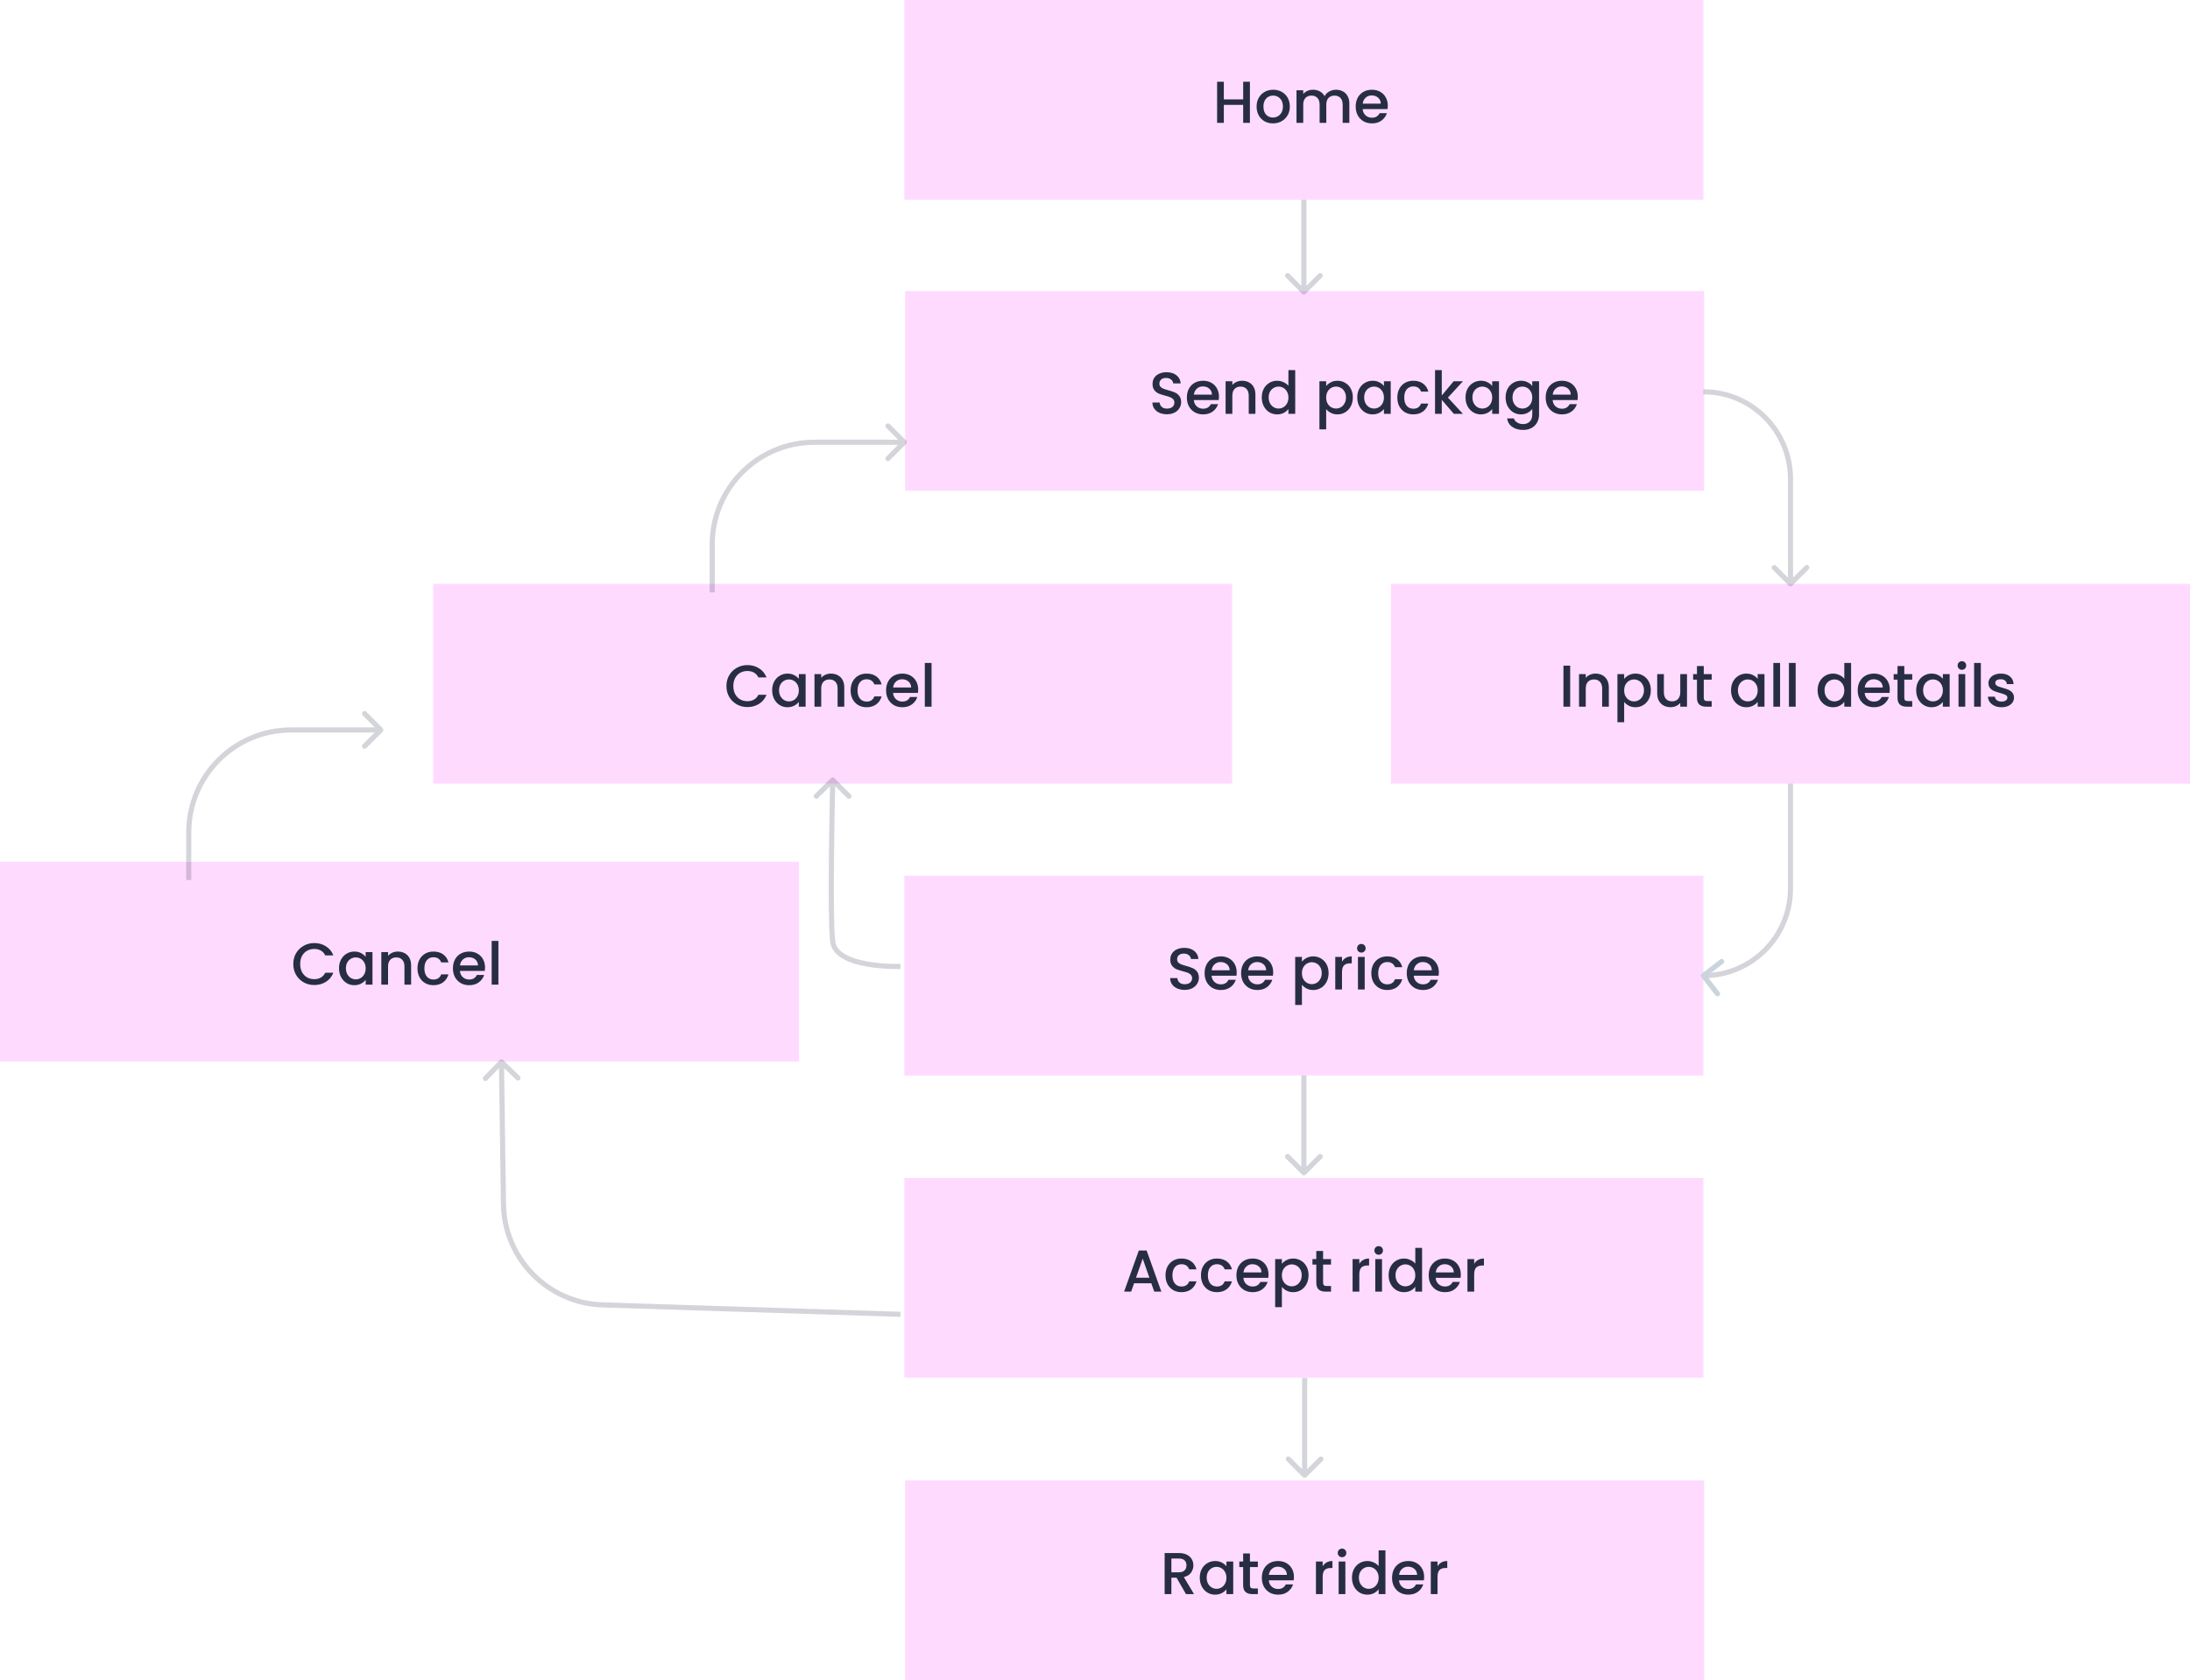 <svg width="963" height="739" viewBox="0 0 963 739" fill="none" xmlns="http://www.w3.org/2000/svg">
<rect x="397.677" width="351.356" height="87.839" fill="#FFDAFF"/>
<path d="M549.622 35.957V54.027H546.658V46.123H538.156V54.027H535.192V35.957H538.156V43.705H546.658V35.957H549.622ZM559.738 54.261C558.386 54.261 557.164 53.958 556.072 53.351C554.98 52.727 554.122 51.861 553.498 50.751C552.874 49.625 552.562 48.325 552.562 46.851C552.562 45.395 552.883 44.104 553.524 42.977C554.165 41.851 555.041 40.984 556.15 40.377C557.259 39.771 558.499 39.467 559.868 39.467C561.237 39.467 562.477 39.771 563.586 40.377C564.695 40.984 565.571 41.851 566.212 42.977C566.853 44.104 567.174 45.395 567.174 46.851C567.174 48.307 566.845 49.599 566.186 50.725C565.527 51.852 564.626 52.727 563.482 53.351C562.355 53.958 561.107 54.261 559.738 54.261ZM559.738 51.687C560.501 51.687 561.211 51.505 561.87 51.141C562.546 50.777 563.092 50.231 563.508 49.503C563.924 48.775 564.132 47.891 564.132 46.851C564.132 45.811 563.933 44.936 563.534 44.225C563.135 43.497 562.607 42.951 561.948 42.587C561.289 42.223 560.579 42.041 559.816 42.041C559.053 42.041 558.343 42.223 557.684 42.587C557.043 42.951 556.531 43.497 556.15 44.225C555.769 44.936 555.578 45.811 555.578 46.851C555.578 48.394 555.968 49.59 556.748 50.439C557.545 51.271 558.542 51.687 559.738 51.687ZM587.446 39.467C588.573 39.467 589.578 39.701 590.462 40.169C591.363 40.637 592.065 41.331 592.568 42.249C593.088 43.168 593.348 44.277 593.348 45.577V54.027H590.41V46.019C590.41 44.737 590.089 43.757 589.448 43.081C588.807 42.388 587.931 42.041 586.822 42.041C585.713 42.041 584.829 42.388 584.17 43.081C583.529 43.757 583.208 44.737 583.208 46.019V54.027H580.27V46.019C580.27 44.737 579.949 43.757 579.308 43.081C578.667 42.388 577.791 42.041 576.682 42.041C575.573 42.041 574.689 42.388 574.03 43.081C573.389 43.757 573.068 44.737 573.068 46.019V54.027H570.104V39.701H573.068V41.339C573.553 40.75 574.169 40.291 574.914 39.961C575.659 39.632 576.457 39.467 577.306 39.467C578.45 39.467 579.473 39.71 580.374 40.195C581.275 40.681 581.969 41.383 582.454 42.301C582.887 41.435 583.563 40.75 584.482 40.247C585.401 39.727 586.389 39.467 587.446 39.467ZM610.25 46.513C610.25 47.051 610.215 47.536 610.146 47.969H599.2C599.286 49.113 599.711 50.032 600.474 50.725C601.236 51.419 602.172 51.765 603.282 51.765C604.876 51.765 606.003 51.098 606.662 49.763H609.86C609.426 51.081 608.638 52.164 607.494 53.013C606.367 53.845 604.963 54.261 603.282 54.261C601.912 54.261 600.682 53.958 599.59 53.351C598.515 52.727 597.666 51.861 597.042 50.751C596.435 49.625 596.132 48.325 596.132 46.851C596.132 45.378 596.426 44.087 597.016 42.977C597.622 41.851 598.463 40.984 599.538 40.377C600.63 39.771 601.878 39.467 603.282 39.467C604.634 39.467 605.838 39.762 606.896 40.351C607.953 40.941 608.776 41.773 609.366 42.847C609.955 43.905 610.25 45.127 610.25 46.513ZM607.156 45.577C607.138 44.485 606.748 43.61 605.986 42.951C605.223 42.293 604.278 41.963 603.152 41.963C602.129 41.963 601.254 42.293 600.526 42.951C599.798 43.593 599.364 44.468 599.226 45.577H607.156Z" fill="#282D46"/>
<rect x="397.999" y="128" width="351.356" height="87.839" fill="#FFDAFF"/>
<path d="M513.146 182.182C511.933 182.182 510.841 181.974 509.87 181.558C508.9 181.125 508.137 180.518 507.582 179.738C507.028 178.958 506.75 178.048 506.75 177.008H509.922C509.992 177.788 510.295 178.429 510.832 178.932C511.387 179.435 512.158 179.686 513.146 179.686C514.169 179.686 514.966 179.443 515.538 178.958C516.11 178.455 516.396 177.814 516.396 177.034C516.396 176.427 516.214 175.933 515.85 175.552C515.504 175.171 515.062 174.876 514.524 174.668C514.004 174.46 513.276 174.235 512.34 173.992C511.162 173.68 510.2 173.368 509.454 173.056C508.726 172.727 508.102 172.224 507.582 171.548C507.062 170.872 506.802 169.971 506.802 168.844C506.802 167.804 507.062 166.894 507.582 166.114C508.102 165.334 508.83 164.736 509.766 164.32C510.702 163.904 511.786 163.696 513.016 163.696C514.767 163.696 516.197 164.138 517.306 165.022C518.433 165.889 519.057 167.085 519.178 168.61H515.902C515.85 167.951 515.538 167.388 514.966 166.92C514.394 166.452 513.64 166.218 512.704 166.218C511.855 166.218 511.162 166.435 510.624 166.868C510.087 167.301 509.818 167.925 509.818 168.74C509.818 169.295 509.983 169.754 510.312 170.118C510.659 170.465 511.092 170.742 511.612 170.95C512.132 171.158 512.843 171.383 513.744 171.626C514.94 171.955 515.911 172.285 516.656 172.614C517.419 172.943 518.06 173.455 518.58 174.148C519.118 174.824 519.386 175.734 519.386 176.878C519.386 177.797 519.135 178.663 518.632 179.478C518.147 180.293 517.428 180.951 516.474 181.454C515.538 181.939 514.429 182.182 513.146 182.182ZM536.014 174.486C536.014 175.023 535.979 175.509 535.91 175.942H524.964C525.05 177.086 525.475 178.005 526.238 178.698C527 179.391 527.936 179.738 529.046 179.738C530.64 179.738 531.767 179.071 532.426 177.736H535.624C535.19 179.053 534.402 180.137 533.258 180.986C532.131 181.818 530.727 182.234 529.046 182.234C527.676 182.234 526.446 181.931 525.354 181.324C524.279 180.7 523.43 179.833 522.806 178.724C522.199 177.597 521.896 176.297 521.896 174.824C521.896 173.351 522.19 172.059 522.78 170.95C523.386 169.823 524.227 168.957 525.302 168.35C526.394 167.743 527.642 167.44 529.046 167.44C530.398 167.44 531.602 167.735 532.66 168.324C533.717 168.913 534.54 169.745 535.13 170.82C535.719 171.877 536.014 173.099 536.014 174.486ZM532.92 173.55C532.902 172.458 532.512 171.583 531.75 170.924C530.987 170.265 530.042 169.936 528.916 169.936C527.893 169.936 527.018 170.265 526.29 170.924C525.562 171.565 525.128 172.441 524.99 173.55H532.92ZM546.158 167.44C547.285 167.44 548.29 167.674 549.174 168.142C550.076 168.61 550.778 169.303 551.28 170.222C551.783 171.141 552.034 172.25 552.034 173.55V182H549.096V173.992C549.096 172.709 548.776 171.73 548.134 171.054C547.493 170.361 546.618 170.014 545.508 170.014C544.399 170.014 543.515 170.361 542.856 171.054C542.215 171.73 541.894 172.709 541.894 173.992V182H538.93V167.674H541.894V169.312C542.38 168.723 542.995 168.263 543.74 167.934C544.503 167.605 545.309 167.44 546.158 167.44ZM554.827 174.772C554.827 173.333 555.122 172.059 555.711 170.95C556.318 169.841 557.133 168.983 558.155 168.376C559.195 167.752 560.348 167.44 561.613 167.44C562.549 167.44 563.468 167.648 564.369 168.064C565.288 168.463 566.016 169 566.553 169.676V162.76H569.543V182H566.553V179.842C566.068 180.535 565.392 181.107 564.525 181.558C563.676 182.009 562.697 182.234 561.587 182.234C560.339 182.234 559.195 181.922 558.155 181.298C557.133 180.657 556.318 179.773 555.711 178.646C555.122 177.502 554.827 176.211 554.827 174.772ZM566.553 174.824C566.553 173.836 566.345 172.978 565.929 172.25C565.531 171.522 565.002 170.967 564.343 170.586C563.685 170.205 562.974 170.014 562.211 170.014C561.449 170.014 560.738 170.205 560.079 170.586C559.421 170.95 558.883 171.496 558.467 172.224C558.069 172.935 557.869 173.784 557.869 174.772C557.869 175.76 558.069 176.627 558.467 177.372C558.883 178.117 559.421 178.689 560.079 179.088C560.755 179.469 561.466 179.66 562.211 179.66C562.974 179.66 563.685 179.469 564.343 179.088C565.002 178.707 565.531 178.152 565.929 177.424C566.345 176.679 566.553 175.812 566.553 174.824ZM583.154 169.78C583.657 169.121 584.342 168.567 585.208 168.116C586.075 167.665 587.054 167.44 588.146 167.44C589.394 167.44 590.53 167.752 591.552 168.376C592.592 168.983 593.407 169.841 593.996 170.95C594.586 172.059 594.88 173.333 594.88 174.772C594.88 176.211 594.586 177.502 593.996 178.646C593.407 179.773 592.592 180.657 591.552 181.298C590.53 181.922 589.394 182.234 588.146 182.234C587.054 182.234 586.084 182.017 585.234 181.584C584.385 181.133 583.692 180.579 583.154 179.92V188.812H580.19V167.674H583.154V169.78ZM591.864 174.772C591.864 173.784 591.656 172.935 591.24 172.224C590.842 171.496 590.304 170.95 589.628 170.586C588.97 170.205 588.259 170.014 587.496 170.014C586.751 170.014 586.04 170.205 585.364 170.586C584.706 170.967 584.168 171.522 583.752 172.25C583.354 172.978 583.154 173.836 583.154 174.824C583.154 175.812 583.354 176.679 583.752 177.424C584.168 178.152 584.706 178.707 585.364 179.088C586.04 179.469 586.751 179.66 587.496 179.66C588.259 179.66 588.97 179.469 589.628 179.088C590.304 178.689 590.842 178.117 591.24 177.372C591.656 176.627 591.864 175.76 591.864 174.772ZM596.823 174.772C596.823 173.333 597.118 172.059 597.707 170.95C598.314 169.841 599.129 168.983 600.151 168.376C601.191 167.752 602.335 167.44 603.583 167.44C604.71 167.44 605.689 167.665 606.521 168.116C607.371 168.549 608.047 169.095 608.549 169.754V167.674H611.539V182H608.549V179.868C608.047 180.544 607.362 181.107 606.495 181.558C605.629 182.009 604.641 182.234 603.531 182.234C602.301 182.234 601.174 181.922 600.151 181.298C599.129 180.657 598.314 179.773 597.707 178.646C597.118 177.502 596.823 176.211 596.823 174.772ZM608.549 174.824C608.549 173.836 608.341 172.978 607.925 172.25C607.527 171.522 606.998 170.967 606.339 170.586C605.681 170.205 604.97 170.014 604.207 170.014C603.445 170.014 602.734 170.205 602.075 170.586C601.417 170.95 600.879 171.496 600.463 172.224C600.065 172.935 599.865 173.784 599.865 174.772C599.865 175.76 600.065 176.627 600.463 177.372C600.879 178.117 601.417 178.689 602.075 179.088C602.751 179.469 603.462 179.66 604.207 179.66C604.97 179.66 605.681 179.469 606.339 179.088C606.998 178.707 607.527 178.152 607.925 177.424C608.341 176.679 608.549 175.812 608.549 174.824ZM614.444 174.824C614.444 173.351 614.739 172.059 615.328 170.95C615.935 169.823 616.767 168.957 617.824 168.35C618.882 167.743 620.095 167.44 621.464 167.44C623.198 167.44 624.628 167.856 625.754 168.688C626.898 169.503 627.67 170.673 628.068 172.198H624.87C624.61 171.487 624.194 170.933 623.622 170.534C623.05 170.135 622.331 169.936 621.464 169.936C620.251 169.936 619.28 170.369 618.552 171.236C617.842 172.085 617.486 173.281 617.486 174.824C617.486 176.367 617.842 177.571 618.552 178.438C619.28 179.305 620.251 179.738 621.464 179.738C623.18 179.738 624.316 178.984 624.87 177.476H628.068C627.652 178.932 626.872 180.093 625.728 180.96C624.584 181.809 623.163 182.234 621.464 182.234C620.095 182.234 618.882 181.931 617.824 181.324C616.767 180.7 615.935 179.833 615.328 178.724C614.739 177.597 614.444 176.297 614.444 174.824ZM636.69 174.85L643.294 182H639.29L633.986 175.838V182H631.022V162.76H633.986V173.94L639.186 167.674H643.294L636.69 174.85ZM644.431 174.772C644.431 173.333 644.725 172.059 645.315 170.95C645.921 169.841 646.736 168.983 647.759 168.376C648.799 167.752 649.943 167.44 651.191 167.44C652.317 167.44 653.297 167.665 654.129 168.116C654.978 168.549 655.654 169.095 656.157 169.754V167.674H659.147V182H656.157V179.868C655.654 180.544 654.969 181.107 654.103 181.558C653.236 182.009 652.248 182.234 651.139 182.234C649.908 182.234 648.781 181.922 647.759 181.298C646.736 180.657 645.921 179.773 645.315 178.646C644.725 177.502 644.431 176.211 644.431 174.772ZM656.157 174.824C656.157 173.836 655.949 172.978 655.533 172.25C655.134 171.522 654.605 170.967 653.947 170.586C653.288 170.205 652.577 170.014 651.815 170.014C651.052 170.014 650.341 170.205 649.683 170.586C649.024 170.95 648.487 171.496 648.071 172.224C647.672 172.935 647.473 173.784 647.473 174.772C647.473 175.76 647.672 176.627 648.071 177.372C648.487 178.117 649.024 178.689 649.683 179.088C650.359 179.469 651.069 179.66 651.815 179.66C652.577 179.66 653.288 179.469 653.947 179.088C654.605 178.707 655.134 178.152 655.533 177.424C655.949 176.679 656.157 175.812 656.157 174.824ZM668.812 167.44C669.921 167.44 670.901 167.665 671.75 168.116C672.617 168.549 673.293 169.095 673.778 169.754V167.674H676.768V182.234C676.768 183.551 676.491 184.721 675.936 185.744C675.381 186.784 674.575 187.599 673.518 188.188C672.478 188.777 671.23 189.072 669.774 189.072C667.833 189.072 666.221 188.613 664.938 187.694C663.655 186.793 662.927 185.562 662.754 184.002H665.692C665.917 184.747 666.394 185.345 667.122 185.796C667.867 186.264 668.751 186.498 669.774 186.498C670.97 186.498 671.932 186.134 672.66 185.406C673.405 184.678 673.778 183.621 673.778 182.234V179.842C673.275 180.518 672.591 181.09 671.724 181.558C670.875 182.009 669.904 182.234 668.812 182.234C667.564 182.234 666.42 181.922 665.38 181.298C664.357 180.657 663.543 179.773 662.936 178.646C662.347 177.502 662.052 176.211 662.052 174.772C662.052 173.333 662.347 172.059 662.936 170.95C663.543 169.841 664.357 168.983 665.38 168.376C666.42 167.752 667.564 167.44 668.812 167.44ZM673.778 174.824C673.778 173.836 673.57 172.978 673.154 172.25C672.755 171.522 672.227 170.967 671.568 170.586C670.909 170.205 670.199 170.014 669.436 170.014C668.673 170.014 667.963 170.205 667.304 170.586C666.645 170.95 666.108 171.496 665.692 172.224C665.293 172.935 665.094 173.784 665.094 174.772C665.094 175.76 665.293 176.627 665.692 177.372C666.108 178.117 666.645 178.689 667.304 179.088C667.98 179.469 668.691 179.66 669.436 179.66C670.199 179.66 670.909 179.469 671.568 179.088C672.227 178.707 672.755 178.152 673.154 177.424C673.57 176.679 673.778 175.812 673.778 174.824ZM693.791 174.486C693.791 175.023 693.756 175.509 693.687 175.942H682.741C682.828 177.086 683.252 178.005 684.015 178.698C684.778 179.391 685.714 179.738 686.823 179.738C688.418 179.738 689.544 179.071 690.203 177.736H693.401C692.968 179.053 692.179 180.137 691.035 180.986C689.908 181.818 688.504 182.234 686.823 182.234C685.454 182.234 684.223 181.931 683.131 181.324C682.056 180.7 681.207 179.833 680.583 178.724C679.976 177.597 679.673 176.297 679.673 174.824C679.673 173.351 679.968 172.059 680.557 170.95C681.164 169.823 682.004 168.957 683.079 168.35C684.171 167.743 685.419 167.44 686.823 167.44C688.175 167.44 689.38 167.735 690.437 168.324C691.494 168.913 692.318 169.745 692.907 170.82C693.496 171.877 693.791 173.099 693.791 174.486ZM690.697 173.55C690.68 172.458 690.29 171.583 689.527 170.924C688.764 170.265 687.82 169.936 686.693 169.936C685.67 169.936 684.795 170.265 684.067 170.924C683.339 171.565 682.906 172.441 682.767 173.55H690.697Z" fill="#282D46"/>
<rect x="190.468" y="256.76" width="351.356" height="87.839" fill="#FFDAFF"/>
<path d="M319.428 301.713C319.428 299.945 319.836 298.359 320.65 296.955C321.482 295.551 322.6 294.459 324.004 293.679C325.426 292.882 326.977 292.483 328.658 292.483C330.582 292.483 332.29 292.96 333.78 293.913C335.288 294.849 336.38 296.184 337.056 297.917H333.494C333.026 296.964 332.376 296.253 331.544 295.785C330.712 295.317 329.75 295.083 328.658 295.083C327.462 295.083 326.396 295.352 325.46 295.889C324.524 296.426 323.788 297.198 323.25 298.203C322.73 299.208 322.47 300.378 322.47 301.713C322.47 303.048 322.73 304.218 323.25 305.223C323.788 306.228 324.524 307.008 325.46 307.563C326.396 308.1 327.462 308.369 328.658 308.369C329.75 308.369 330.712 308.135 331.544 307.667C332.376 307.199 333.026 306.488 333.494 305.535H337.056C336.38 307.268 335.288 308.603 333.78 309.539C332.29 310.475 330.582 310.943 328.658 310.943C326.96 310.943 325.408 310.553 324.004 309.773C322.6 308.976 321.482 307.875 320.65 306.471C319.836 305.067 319.428 303.481 319.428 301.713ZM339.538 303.559C339.538 302.12 339.832 300.846 340.422 299.737C341.028 298.628 341.843 297.77 342.866 297.163C343.906 296.539 345.05 296.227 346.298 296.227C347.424 296.227 348.404 296.452 349.236 296.903C350.085 297.336 350.761 297.882 351.264 298.541V296.461H354.254V310.787H351.264V308.655C350.761 309.331 350.076 309.894 349.21 310.345C348.343 310.796 347.355 311.021 346.246 311.021C345.015 311.021 343.888 310.709 342.866 310.085C341.843 309.444 341.028 308.56 340.422 307.433C339.832 306.289 339.538 304.998 339.538 303.559ZM351.264 303.611C351.264 302.623 351.056 301.765 350.64 301.037C350.241 300.309 349.712 299.754 349.054 299.373C348.395 298.992 347.684 298.801 346.922 298.801C346.159 298.801 345.448 298.992 344.79 299.373C344.131 299.737 343.594 300.283 343.178 301.011C342.779 301.722 342.58 302.571 342.58 303.559C342.58 304.547 342.779 305.414 343.178 306.159C343.594 306.904 344.131 307.476 344.79 307.875C345.466 308.256 346.176 308.447 346.922 308.447C347.684 308.447 348.395 308.256 349.054 307.875C349.712 307.494 350.241 306.939 350.64 306.211C351.056 305.466 351.264 304.599 351.264 303.611ZM365.375 296.227C366.502 296.227 367.507 296.461 368.391 296.929C369.292 297.397 369.994 298.09 370.497 299.009C371 299.928 371.251 301.037 371.251 302.337V310.787H368.313V302.779C368.313 301.496 367.992 300.517 367.351 299.841C366.71 299.148 365.834 298.801 364.725 298.801C363.616 298.801 362.732 299.148 362.073 299.841C361.432 300.517 361.111 301.496 361.111 302.779V310.787H358.147V296.461H361.111V298.099C361.596 297.51 362.212 297.05 362.957 296.721C363.72 296.392 364.526 296.227 365.375 296.227ZM374.044 303.611C374.044 302.138 374.338 300.846 374.928 299.737C375.534 298.61 376.366 297.744 377.424 297.137C378.481 296.53 379.694 296.227 381.064 296.227C382.797 296.227 384.227 296.643 385.354 297.475C386.498 298.29 387.269 299.46 387.668 300.985H384.47C384.21 300.274 383.794 299.72 383.222 299.321C382.65 298.922 381.93 298.723 381.064 298.723C379.85 298.723 378.88 299.156 378.152 300.023C377.441 300.872 377.086 302.068 377.086 303.611C377.086 305.154 377.441 306.358 378.152 307.225C378.88 308.092 379.85 308.525 381.064 308.525C382.78 308.525 383.915 307.771 384.47 306.263H387.668C387.252 307.719 386.472 308.88 385.328 309.747C384.184 310.596 382.762 311.021 381.064 311.021C379.694 311.021 378.481 310.718 377.424 310.111C376.366 309.487 375.534 308.62 374.928 307.511C374.338 306.384 374.044 305.084 374.044 303.611ZM403.752 303.273C403.752 303.81 403.717 304.296 403.648 304.729H392.702C392.788 305.873 393.213 306.792 393.976 307.485C394.738 308.178 395.674 308.525 396.784 308.525C398.378 308.525 399.505 307.858 400.164 306.523H403.362C402.928 307.84 402.14 308.924 400.996 309.773C399.869 310.605 398.465 311.021 396.784 311.021C395.414 311.021 394.184 310.718 393.092 310.111C392.017 309.487 391.168 308.62 390.544 307.511C389.937 306.384 389.634 305.084 389.634 303.611C389.634 302.138 389.928 300.846 390.518 299.737C391.124 298.61 391.965 297.744 393.04 297.137C394.132 296.53 395.38 296.227 396.784 296.227C398.136 296.227 399.34 296.522 400.398 297.111C401.455 297.7 402.278 298.532 402.868 299.607C403.457 300.664 403.752 301.886 403.752 303.273ZM400.658 302.337C400.64 301.245 400.25 300.37 399.488 299.711C398.725 299.052 397.78 298.723 396.654 298.723C395.631 298.723 394.756 299.052 394.028 299.711C393.3 300.352 392.866 301.228 392.728 302.337H400.658ZM409.632 291.547V310.787H406.668V291.547H409.632Z" fill="#282D46"/>
<rect y="379" width="351.356" height="87.839" fill="#FFDAFF"/>
<path d="M128.961 423.953C128.961 422.185 129.368 420.599 130.183 419.195C131.015 417.791 132.133 416.699 133.537 415.919C134.958 415.122 136.509 414.723 138.191 414.723C140.115 414.723 141.822 415.2 143.313 416.153C144.821 417.089 145.913 418.424 146.589 420.157H143.027C142.559 419.204 141.909 418.493 141.077 418.025C140.245 417.557 139.283 417.323 138.191 417.323C136.995 417.323 135.929 417.592 134.993 418.129C134.057 418.667 133.32 419.438 132.783 420.443C132.263 421.449 132.003 422.619 132.003 423.953C132.003 425.288 132.263 426.458 132.783 427.463C133.32 428.469 134.057 429.249 134.993 429.803C135.929 430.341 136.995 430.609 138.191 430.609C139.283 430.609 140.245 430.375 141.077 429.907C141.909 429.439 142.559 428.729 143.027 427.775H146.589C145.913 429.509 144.821 430.843 143.313 431.779C141.822 432.715 140.115 433.183 138.191 433.183C136.492 433.183 134.941 432.793 133.537 432.013C132.133 431.216 131.015 430.115 130.183 428.711C129.368 427.307 128.961 425.721 128.961 423.953ZM149.07 425.799C149.07 424.361 149.365 423.087 149.954 421.977C150.561 420.868 151.375 420.01 152.398 419.403C153.438 418.779 154.582 418.467 155.83 418.467C156.957 418.467 157.936 418.693 158.768 419.143C159.617 419.577 160.293 420.123 160.796 420.781V418.701H163.786V433.027H160.796V430.895C160.293 431.571 159.609 432.135 158.742 432.585C157.875 433.036 156.887 433.261 155.778 433.261C154.547 433.261 153.421 432.949 152.398 432.325C151.375 431.684 150.561 430.8 149.954 429.673C149.365 428.529 149.07 427.238 149.07 425.799ZM160.796 425.851C160.796 424.863 160.588 424.005 160.172 423.277C159.773 422.549 159.245 421.995 158.586 421.613C157.927 421.232 157.217 421.041 156.454 421.041C155.691 421.041 154.981 421.232 154.322 421.613C153.663 421.977 153.126 422.523 152.71 423.251C152.311 423.962 152.112 424.811 152.112 425.799C152.112 426.787 152.311 427.654 152.71 428.399C153.126 429.145 153.663 429.717 154.322 430.115C154.998 430.497 155.709 430.687 156.454 430.687C157.217 430.687 157.927 430.497 158.586 430.115C159.245 429.734 159.773 429.179 160.172 428.451C160.588 427.706 160.796 426.839 160.796 425.851ZM174.907 418.467C176.034 418.467 177.039 418.701 177.923 419.169C178.824 419.637 179.526 420.331 180.029 421.249C180.532 422.168 180.783 423.277 180.783 424.577V433.027H177.845V425.019C177.845 423.737 177.524 422.757 176.883 422.081C176.242 421.388 175.366 421.041 174.257 421.041C173.148 421.041 172.264 421.388 171.605 422.081C170.964 422.757 170.643 423.737 170.643 425.019V433.027H167.679V418.701H170.643V420.339C171.128 419.75 171.744 419.291 172.489 418.961C173.252 418.632 174.058 418.467 174.907 418.467ZM183.576 425.851C183.576 424.378 183.871 423.087 184.46 421.977C185.067 420.851 185.899 419.984 186.956 419.377C188.013 418.771 189.227 418.467 190.596 418.467C192.329 418.467 193.759 418.883 194.886 419.715C196.03 420.53 196.801 421.7 197.2 423.225H194.002C193.742 422.515 193.326 421.96 192.754 421.561C192.182 421.163 191.463 420.963 190.596 420.963C189.383 420.963 188.412 421.397 187.684 422.263C186.973 423.113 186.618 424.309 186.618 425.851C186.618 427.394 186.973 428.599 187.684 429.465C188.412 430.332 189.383 430.765 190.596 430.765C192.312 430.765 193.447 430.011 194.002 428.503H197.2C196.784 429.959 196.004 431.121 194.86 431.987C193.716 432.837 192.295 433.261 190.596 433.261C189.227 433.261 188.013 432.958 186.956 432.351C185.899 431.727 185.067 430.861 184.46 429.751C183.871 428.625 183.576 427.325 183.576 425.851ZM213.284 425.513C213.284 426.051 213.249 426.536 213.18 426.969H202.234C202.32 428.113 202.745 429.032 203.508 429.725C204.27 430.419 205.206 430.765 206.316 430.765C207.91 430.765 209.037 430.098 209.696 428.763H212.894C212.46 430.081 211.672 431.164 210.528 432.013C209.401 432.845 207.997 433.261 206.316 433.261C204.946 433.261 203.716 432.958 202.624 432.351C201.549 431.727 200.7 430.861 200.076 429.751C199.469 428.625 199.166 427.325 199.166 425.851C199.166 424.378 199.46 423.087 200.05 421.977C200.656 420.851 201.497 419.984 202.572 419.377C203.664 418.771 204.912 418.467 206.316 418.467C207.668 418.467 208.872 418.762 209.93 419.351C210.987 419.941 211.81 420.773 212.4 421.847C212.989 422.905 213.284 424.127 213.284 425.513ZM210.19 424.577C210.172 423.485 209.782 422.61 209.02 421.951C208.257 421.293 207.312 420.963 206.186 420.963C205.163 420.963 204.288 421.293 203.56 421.951C202.832 422.593 202.398 423.468 202.26 424.577H210.19ZM219.165 413.787V433.027H216.201V413.787H219.165Z" fill="#282D46"/>
<rect x="397.677" y="385.143" width="351.356" height="87.839" fill="#FFDAFF"/>
<path d="M520.944 435.325C519.731 435.325 518.639 435.117 517.668 434.701C516.697 434.267 515.935 433.661 515.38 432.881C514.825 432.101 514.548 431.191 514.548 430.151H517.72C517.789 430.931 518.093 431.572 518.63 432.075C519.185 432.577 519.956 432.829 520.944 432.829C521.967 432.829 522.764 432.586 523.336 432.101C523.908 431.598 524.194 430.957 524.194 430.177C524.194 429.57 524.012 429.076 523.648 428.695C523.301 428.313 522.859 428.019 522.322 427.811C521.802 427.603 521.074 427.377 520.138 427.135C518.959 426.823 517.997 426.511 517.252 426.199C516.524 425.869 515.9 425.367 515.38 424.691C514.86 424.015 514.6 423.113 514.6 421.987C514.6 420.947 514.86 420.037 515.38 419.257C515.9 418.477 516.628 417.879 517.564 417.463C518.5 417.047 519.583 416.839 520.814 416.839C522.565 416.839 523.995 417.281 525.104 418.165C526.231 419.031 526.855 420.227 526.976 421.753H523.7C523.648 421.094 523.336 420.531 522.764 420.063C522.192 419.595 521.438 419.361 520.502 419.361C519.653 419.361 518.959 419.577 518.422 420.011C517.885 420.444 517.616 421.068 517.616 421.883C517.616 422.437 517.781 422.897 518.11 423.261C518.457 423.607 518.89 423.885 519.41 424.093C519.93 424.301 520.641 424.526 521.542 424.769C522.738 425.098 523.709 425.427 524.454 425.757C525.217 426.086 525.858 426.597 526.378 427.291C526.915 427.967 527.184 428.877 527.184 430.021C527.184 430.939 526.933 431.806 526.43 432.621C525.945 433.435 525.225 434.094 524.272 434.597C523.336 435.082 522.227 435.325 520.944 435.325ZM543.811 427.629C543.811 428.166 543.777 428.651 543.707 429.085H532.761C532.848 430.229 533.273 431.147 534.035 431.841C534.798 432.534 535.734 432.881 536.843 432.881C538.438 432.881 539.565 432.213 540.223 430.879H543.421C542.988 432.196 542.199 433.279 541.055 434.129C539.929 434.961 538.525 435.377 536.843 435.377C535.474 435.377 534.243 435.073 533.151 434.467C532.077 433.843 531.227 432.976 530.603 431.867C529.997 430.74 529.693 429.44 529.693 427.967C529.693 426.493 529.988 425.202 530.577 424.093C531.184 422.966 532.025 422.099 533.099 421.493C534.191 420.886 535.439 420.583 536.843 420.583C538.195 420.583 539.4 420.877 540.457 421.467C541.515 422.056 542.338 422.888 542.927 423.963C543.517 425.02 543.811 426.242 543.811 427.629ZM540.717 426.693C540.7 425.601 540.31 424.725 539.547 424.067C538.785 423.408 537.84 423.079 536.713 423.079C535.691 423.079 534.815 423.408 534.087 424.067C533.359 424.708 532.926 425.583 532.787 426.693H540.717ZM559.858 427.629C559.858 428.166 559.823 428.651 559.754 429.085H548.808C548.895 430.229 549.319 431.147 550.082 431.841C550.845 432.534 551.781 432.881 552.89 432.881C554.485 432.881 555.611 432.213 556.27 430.879H559.468C559.035 432.196 558.246 433.279 557.102 434.129C555.975 434.961 554.571 435.377 552.89 435.377C551.521 435.377 550.29 435.073 549.198 434.467C548.123 433.843 547.274 432.976 546.65 431.867C546.043 430.74 545.74 429.44 545.74 427.967C545.74 426.493 546.035 425.202 546.624 424.093C547.231 422.966 548.071 422.099 549.146 421.493C550.238 420.886 551.486 420.583 552.89 420.583C554.242 420.583 555.447 420.877 556.504 421.467C557.561 422.056 558.385 422.888 558.974 423.963C559.563 425.02 559.858 426.242 559.858 427.629ZM556.764 426.693C556.747 425.601 556.357 424.725 555.594 424.067C554.831 423.408 553.887 423.079 552.76 423.079C551.737 423.079 550.862 423.408 550.134 424.067C549.406 424.708 548.973 425.583 548.834 426.693H556.764ZM572.493 422.923C572.996 422.264 573.68 421.709 574.547 421.259C575.414 420.808 576.393 420.583 577.485 420.583C578.733 420.583 579.868 420.895 580.891 421.519C581.931 422.125 582.746 422.983 583.335 424.093C583.924 425.202 584.219 426.476 584.219 427.915C584.219 429.353 583.924 430.645 583.335 431.789C582.746 432.915 581.931 433.799 580.891 434.441C579.868 435.065 578.733 435.377 577.485 435.377C576.393 435.377 575.422 435.16 574.573 434.727C573.724 434.276 573.03 433.721 572.493 433.063V441.955H569.529V420.817H572.493V422.923ZM581.203 427.915C581.203 426.927 580.995 426.077 580.579 425.367C580.18 424.639 579.643 424.093 578.967 423.729C578.308 423.347 577.598 423.157 576.835 423.157C576.09 423.157 575.379 423.347 574.703 423.729C574.044 424.11 573.507 424.665 573.091 425.393C572.692 426.121 572.493 426.979 572.493 427.967C572.493 428.955 572.692 429.821 573.091 430.567C573.507 431.295 574.044 431.849 574.703 432.231C575.379 432.612 576.09 432.803 576.835 432.803C577.598 432.803 578.308 432.612 578.967 432.231C579.643 431.832 580.18 431.26 580.579 430.515C580.995 429.769 581.203 428.903 581.203 427.915ZM590.114 422.897C590.547 422.169 591.119 421.605 591.83 421.207C592.558 420.791 593.416 420.583 594.404 420.583V423.651H593.65C592.489 423.651 591.605 423.945 590.998 424.535C590.409 425.124 590.114 426.147 590.114 427.603V435.143H587.15V420.817H590.114V422.897ZM598.637 418.919C598.099 418.919 597.649 418.737 597.285 418.373C596.921 418.009 596.739 417.558 596.739 417.021C596.739 416.483 596.921 416.033 597.285 415.669C597.649 415.305 598.099 415.123 598.637 415.123C599.157 415.123 599.599 415.305 599.963 415.669C600.327 416.033 600.509 416.483 600.509 417.021C600.509 417.558 600.327 418.009 599.963 418.373C599.599 418.737 599.157 418.919 598.637 418.919ZM600.093 420.817V435.143H597.129V420.817H600.093ZM602.996 427.967C602.996 426.493 603.291 425.202 603.88 424.093C604.487 422.966 605.319 422.099 606.376 421.493C607.433 420.886 608.647 420.583 610.016 420.583C611.749 420.583 613.179 420.999 614.306 421.831C615.45 422.645 616.221 423.815 616.62 425.341H613.422C613.162 424.63 612.746 424.075 612.174 423.677C611.602 423.278 610.883 423.079 610.016 423.079C608.803 423.079 607.832 423.512 607.104 424.379C606.393 425.228 606.038 426.424 606.038 427.967C606.038 429.509 606.393 430.714 607.104 431.581C607.832 432.447 608.803 432.881 610.016 432.881C611.732 432.881 612.867 432.127 613.422 430.619H616.62C616.204 432.075 615.424 433.236 614.28 434.103C613.136 434.952 611.715 435.377 610.016 435.377C608.647 435.377 607.433 435.073 606.376 434.467C605.319 433.843 604.487 432.976 603.88 431.867C603.291 430.74 602.996 429.44 602.996 427.967ZM632.704 427.629C632.704 428.166 632.669 428.651 632.6 429.085H621.654C621.741 430.229 622.165 431.147 622.928 431.841C623.691 432.534 624.627 432.881 625.736 432.881C627.331 432.881 628.457 432.213 629.116 430.879H632.314C631.881 432.196 631.092 433.279 629.948 434.129C628.821 434.961 627.417 435.377 625.736 435.377C624.367 435.377 623.136 435.073 622.044 434.467C620.969 433.843 620.12 432.976 619.496 431.867C618.889 430.74 618.586 429.44 618.586 427.967C618.586 426.493 618.881 425.202 619.47 424.093C620.077 422.966 620.917 422.099 621.992 421.493C623.084 420.886 624.332 420.583 625.736 420.583C627.088 420.583 628.293 420.877 629.35 421.467C630.407 422.056 631.231 422.888 631.82 423.963C632.409 425.02 632.704 426.242 632.704 427.629ZM629.61 426.693C629.593 425.601 629.203 424.725 628.44 424.067C627.677 423.408 626.733 423.079 625.606 423.079C624.583 423.079 623.708 423.408 622.98 424.067C622.252 424.708 621.819 425.583 621.68 426.693H629.61Z" fill="#282D46"/>
<rect x="397.677" y="518.025" width="351.356" height="87.839" fill="#FFDAFF"/>
<path d="M506.257 564.333H498.691L497.391 568.025H494.297L500.771 549.929H504.203L510.677 568.025H507.557L506.257 564.333ZM505.425 561.915L502.487 553.517L499.523 561.915H505.425ZM512.504 560.849C512.504 559.376 512.798 558.085 513.388 556.975C513.994 555.849 514.826 554.982 515.884 554.375C516.941 553.769 518.154 553.465 519.524 553.465C521.257 553.465 522.687 553.881 523.814 554.713C524.958 555.528 525.729 556.698 526.128 558.223H522.93C522.67 557.513 522.254 556.958 521.682 556.559C521.11 556.161 520.39 555.961 519.524 555.961C518.31 555.961 517.34 556.395 516.612 557.261C515.901 558.111 515.546 559.307 515.546 560.849C515.546 562.392 515.901 563.597 516.612 564.463C517.34 565.33 518.31 565.763 519.524 565.763C521.24 565.763 522.375 565.009 522.93 563.501H526.128C525.712 564.957 524.932 566.119 523.788 566.985C522.644 567.835 521.222 568.259 519.524 568.259C518.154 568.259 516.941 567.956 515.884 567.349C514.826 566.725 513.994 565.859 513.388 564.749C512.798 563.623 512.504 562.323 512.504 560.849ZM528.094 560.849C528.094 559.376 528.388 558.085 528.978 556.975C529.584 555.849 530.416 554.982 531.474 554.375C532.531 553.769 533.744 553.465 535.114 553.465C536.847 553.465 538.277 553.881 539.404 554.713C540.548 555.528 541.319 556.698 541.718 558.223H538.52C538.26 557.513 537.844 556.958 537.272 556.559C536.7 556.161 535.98 555.961 535.114 555.961C533.9 555.961 532.93 556.395 532.202 557.261C531.491 558.111 531.136 559.307 531.136 560.849C531.136 562.392 531.491 563.597 532.202 564.463C532.93 565.33 533.9 565.763 535.114 565.763C536.83 565.763 537.965 565.009 538.52 563.501H541.718C541.302 564.957 540.522 566.119 539.378 566.985C538.234 567.835 536.812 568.259 535.114 568.259C533.744 568.259 532.531 567.956 531.474 567.349C530.416 566.725 529.584 565.859 528.978 564.749C528.388 563.623 528.094 562.323 528.094 560.849ZM557.802 560.511C557.802 561.049 557.767 561.534 557.698 561.967H546.752C546.838 563.111 547.263 564.03 548.026 564.723C548.788 565.417 549.724 565.763 550.834 565.763C552.428 565.763 553.555 565.096 554.214 563.761H557.412C556.978 565.079 556.19 566.162 555.046 567.011C553.919 567.843 552.515 568.259 550.834 568.259C549.464 568.259 548.234 567.956 547.142 567.349C546.067 566.725 545.218 565.859 544.594 564.749C543.987 563.623 543.684 562.323 543.684 560.849C543.684 559.376 543.978 558.085 544.568 556.975C545.174 555.849 546.015 554.982 547.09 554.375C548.182 553.769 549.43 553.465 550.834 553.465C552.186 553.465 553.39 553.76 554.448 554.349C555.505 554.939 556.328 555.771 556.918 556.845C557.507 557.903 557.802 559.125 557.802 560.511ZM554.708 559.575C554.69 558.483 554.3 557.608 553.538 556.949C552.775 556.291 551.83 555.961 550.704 555.961C549.681 555.961 548.806 556.291 548.078 556.949C547.35 557.591 546.916 558.466 546.778 559.575H554.708ZM563.682 555.805C564.185 555.147 564.87 554.592 565.736 554.141C566.603 553.691 567.582 553.465 568.674 553.465C569.922 553.465 571.058 553.777 572.08 554.401C573.12 555.008 573.935 555.866 574.524 556.975C575.114 558.085 575.408 559.359 575.408 560.797C575.408 562.236 575.114 563.527 574.524 564.671C573.935 565.798 573.12 566.682 572.08 567.323C571.058 567.947 569.922 568.259 568.674 568.259C567.582 568.259 566.612 568.043 565.762 567.609C564.913 567.159 564.22 566.604 563.682 565.945V574.837H560.718V553.699H563.682V555.805ZM572.392 560.797C572.392 559.809 572.184 558.96 571.768 558.249C571.37 557.521 570.832 556.975 570.156 556.611C569.498 556.23 568.787 556.039 568.024 556.039C567.279 556.039 566.568 556.23 565.892 556.611C565.234 556.993 564.696 557.547 564.28 558.275C563.882 559.003 563.682 559.861 563.682 560.849C563.682 561.837 563.882 562.704 564.28 563.449C564.696 564.177 565.234 564.732 565.892 565.113C566.568 565.495 567.279 565.685 568.024 565.685C568.787 565.685 569.498 565.495 570.156 565.113C570.832 564.715 571.37 564.143 571.768 563.397C572.184 562.652 572.392 561.785 572.392 560.797ZM581.797 556.117V564.047C581.797 564.585 581.919 564.975 582.161 565.217C582.421 565.443 582.855 565.555 583.461 565.555H585.281V568.025H582.941C581.607 568.025 580.584 567.713 579.873 567.089C579.163 566.465 578.807 565.451 578.807 564.047V556.117H577.117V553.699H578.807V550.137H581.797V553.699H585.281V556.117H581.797ZM597.731 555.779C598.165 555.051 598.737 554.488 599.447 554.089C600.175 553.673 601.033 553.465 602.021 553.465V556.533H601.267C600.106 556.533 599.222 556.828 598.615 557.417C598.026 558.007 597.731 559.029 597.731 560.485V568.025H594.767V553.699H597.731V555.779ZM606.254 551.801C605.716 551.801 605.266 551.619 604.902 551.255C604.538 550.891 604.356 550.441 604.356 549.903C604.356 549.366 604.538 548.915 604.902 548.551C605.266 548.187 605.716 548.005 606.254 548.005C606.774 548.005 607.216 548.187 607.58 548.551C607.944 548.915 608.126 549.366 608.126 549.903C608.126 550.441 607.944 550.891 607.58 551.255C607.216 551.619 606.774 551.801 606.254 551.801ZM607.71 553.699V568.025H604.746V553.699H607.71ZM610.613 560.797C610.613 559.359 610.908 558.085 611.497 556.975C612.104 555.866 612.919 555.008 613.941 554.401C614.981 553.777 616.134 553.465 617.399 553.465C618.335 553.465 619.254 553.673 620.155 554.089C621.074 554.488 621.802 555.025 622.339 555.701V548.785H625.329V568.025H622.339V565.867C621.854 566.561 621.178 567.133 620.311 567.583C619.462 568.034 618.483 568.259 617.373 568.259C616.125 568.259 614.981 567.947 613.941 567.323C612.919 566.682 612.104 565.798 611.497 564.671C610.908 563.527 610.613 562.236 610.613 560.797ZM622.339 560.849C622.339 559.861 622.131 559.003 621.715 558.275C621.317 557.547 620.788 556.993 620.129 556.611C619.471 556.23 618.76 556.039 617.997 556.039C617.235 556.039 616.524 556.23 615.865 556.611C615.207 556.975 614.669 557.521 614.253 558.249C613.855 558.96 613.655 559.809 613.655 560.797C613.655 561.785 613.855 562.652 614.253 563.397C614.669 564.143 615.207 564.715 615.865 565.113C616.541 565.495 617.252 565.685 617.997 565.685C618.76 565.685 619.471 565.495 620.129 565.113C620.788 564.732 621.317 564.177 621.715 563.449C622.131 562.704 622.339 561.837 622.339 560.849ZM642.352 560.511C642.352 561.049 642.318 561.534 642.248 561.967H631.302C631.389 563.111 631.814 564.03 632.576 564.723C633.339 565.417 634.275 565.763 635.384 565.763C636.979 565.763 638.106 565.096 638.764 563.761H641.962C641.529 565.079 640.74 566.162 639.596 567.011C638.47 567.843 637.066 568.259 635.384 568.259C634.015 568.259 632.784 567.956 631.692 567.349C630.618 566.725 629.768 565.859 629.144 564.749C628.538 563.623 628.234 562.323 628.234 560.849C628.234 559.376 628.529 558.085 629.118 556.975C629.725 555.849 630.566 554.982 631.64 554.375C632.732 553.769 633.98 553.465 635.384 553.465C636.736 553.465 637.941 553.76 638.998 554.349C640.056 554.939 640.879 555.771 641.468 556.845C642.058 557.903 642.352 559.125 642.352 560.511ZM639.258 559.575C639.241 558.483 638.851 557.608 638.088 556.949C637.326 556.291 636.381 555.961 635.254 555.961C634.232 555.961 633.356 556.291 632.628 556.949C631.9 557.591 631.467 558.466 631.328 559.575H639.258ZM648.233 555.779C648.667 555.051 649.239 554.488 649.949 554.089C650.677 553.673 651.535 553.465 652.523 553.465V556.533H651.769C650.608 556.533 649.724 556.828 649.117 557.417C648.528 558.007 648.233 559.029 648.233 560.485V568.025H645.269V553.699H648.233V555.779Z" fill="#282D46"/>
<rect x="398" y="651.047" width="351.356" height="87.839" fill="#FFDAFF"/>
<path d="M521.513 701.047L517.353 693.819H515.091V701.047H512.127V682.977H518.367C519.753 682.977 520.923 683.22 521.877 683.705C522.847 684.19 523.567 684.84 524.035 685.655C524.52 686.47 524.763 687.38 524.763 688.385C524.763 689.564 524.416 690.638 523.723 691.609C523.047 692.562 521.998 693.212 520.577 693.559L525.049 701.047H521.513ZM515.091 691.453H518.367C519.476 691.453 520.308 691.176 520.863 690.621C521.435 690.066 521.721 689.321 521.721 688.385C521.721 687.449 521.443 686.721 520.889 686.201C520.334 685.664 519.493 685.395 518.367 685.395H515.091V691.453ZM527.566 693.819C527.566 692.38 527.861 691.106 528.45 689.997C529.057 688.888 529.872 688.03 530.894 687.423C531.934 686.799 533.078 686.487 534.326 686.487C535.453 686.487 536.432 686.712 537.264 687.163C538.114 687.596 538.79 688.142 539.292 688.801V686.721H542.282V701.047H539.292V698.915C538.79 699.591 538.105 700.154 537.238 700.605C536.372 701.056 535.384 701.281 534.274 701.281C533.044 701.281 531.917 700.969 530.894 700.345C529.872 699.704 529.057 698.82 528.45 697.693C527.861 696.549 527.566 695.258 527.566 693.819ZM539.292 693.871C539.292 692.883 539.084 692.025 538.668 691.297C538.27 690.569 537.741 690.014 537.082 689.633C536.424 689.252 535.713 689.061 534.95 689.061C534.188 689.061 533.477 689.252 532.818 689.633C532.16 689.997 531.622 690.543 531.206 691.271C530.808 691.982 530.608 692.831 530.608 693.819C530.608 694.807 530.808 695.674 531.206 696.419C531.622 697.164 532.16 697.736 532.818 698.135C533.494 698.516 534.205 698.707 534.95 698.707C535.713 698.707 536.424 698.516 537.082 698.135C537.741 697.754 538.27 697.199 538.668 696.471C539.084 695.726 539.292 694.859 539.292 693.871ZM549.633 689.139V697.069C549.633 697.606 549.755 697.996 549.997 698.239C550.257 698.464 550.691 698.577 551.297 698.577H553.117V701.047H550.777C549.443 701.047 548.42 700.735 547.709 700.111C546.999 699.487 546.643 698.473 546.643 697.069V689.139H544.953V686.721H546.643V683.159H549.633V686.721H553.117V689.139H549.633ZM568.979 693.533C568.979 694.07 568.945 694.556 568.875 694.989H557.929C558.016 696.133 558.441 697.052 559.203 697.745C559.966 698.438 560.902 698.785 562.011 698.785C563.606 698.785 564.733 698.118 565.391 696.783H568.589C568.156 698.1 567.367 699.184 566.223 700.033C565.097 700.865 563.693 701.281 562.011 701.281C560.642 701.281 559.411 700.978 558.319 700.371C557.245 699.747 556.395 698.88 555.771 697.771C555.165 696.644 554.861 695.344 554.861 693.871C554.861 692.398 555.156 691.106 555.745 689.997C556.352 688.87 557.193 688.004 558.267 687.397C559.359 686.79 560.607 686.487 562.011 686.487C563.363 686.487 564.568 686.782 565.625 687.371C566.683 687.96 567.506 688.792 568.095 689.867C568.685 690.924 568.979 692.146 568.979 693.533ZM565.885 692.597C565.868 691.505 565.478 690.63 564.715 689.971C563.953 689.312 563.008 688.983 561.881 688.983C560.859 688.983 559.983 689.312 559.255 689.971C558.527 690.612 558.094 691.488 557.955 692.597H565.885ZM581.614 688.801C582.047 688.073 582.619 687.51 583.33 687.111C584.058 686.695 584.916 686.487 585.904 686.487V689.555H585.15C583.989 689.555 583.105 689.85 582.498 690.439C581.909 691.028 581.614 692.051 581.614 693.507V701.047H578.65V686.721H581.614V688.801ZM590.137 684.823C589.599 684.823 589.149 684.641 588.785 684.277C588.421 683.913 588.239 683.462 588.239 682.925C588.239 682.388 588.421 681.937 588.785 681.573C589.149 681.209 589.599 681.027 590.137 681.027C590.657 681.027 591.099 681.209 591.463 681.573C591.827 681.937 592.009 682.388 592.009 682.925C592.009 683.462 591.827 683.913 591.463 684.277C591.099 684.641 590.657 684.823 590.137 684.823ZM591.593 686.721V701.047H588.629V686.721H591.593ZM594.496 693.819C594.496 692.38 594.791 691.106 595.38 689.997C595.987 688.888 596.801 688.03 597.824 687.423C598.864 686.799 600.017 686.487 601.282 686.487C602.218 686.487 603.137 686.695 604.038 687.111C604.957 687.51 605.685 688.047 606.222 688.723V681.807H609.212V701.047H606.222V698.889C605.737 699.582 605.061 700.154 604.194 700.605C603.345 701.056 602.365 701.281 601.256 701.281C600.008 701.281 598.864 700.969 597.824 700.345C596.801 699.704 595.987 698.82 595.38 697.693C594.791 696.549 594.496 695.258 594.496 693.819ZM606.222 693.871C606.222 692.883 606.014 692.025 605.598 691.297C605.199 690.569 604.671 690.014 604.012 689.633C603.353 689.252 602.643 689.061 601.88 689.061C601.117 689.061 600.407 689.252 599.748 689.633C599.089 689.997 598.552 690.543 598.136 691.271C597.737 691.982 597.538 692.831 597.538 693.819C597.538 694.807 597.737 695.674 598.136 696.419C598.552 697.164 599.089 697.736 599.748 698.135C600.424 698.516 601.135 698.707 601.88 698.707C602.643 698.707 603.353 698.516 604.012 698.135C604.671 697.754 605.199 697.199 605.598 696.471C606.014 695.726 606.222 694.859 606.222 693.871ZM626.235 693.533C626.235 694.07 626.2 694.556 626.131 694.989H615.185C615.272 696.133 615.696 697.052 616.459 697.745C617.222 698.438 618.158 698.785 619.267 698.785C620.862 698.785 621.988 698.118 622.647 696.783H625.845C625.412 698.1 624.623 699.184 623.479 700.033C622.352 700.865 620.948 701.281 619.267 701.281C617.898 701.281 616.667 700.978 615.575 700.371C614.5 699.747 613.651 698.88 613.027 697.771C612.42 696.644 612.117 695.344 612.117 693.871C612.117 692.398 612.412 691.106 613.001 689.997C613.608 688.87 614.448 688.004 615.523 687.397C616.615 686.79 617.863 686.487 619.267 686.487C620.619 686.487 621.824 686.782 622.881 687.371C623.938 687.96 624.762 688.792 625.351 689.867C625.94 690.924 626.235 692.146 626.235 693.533ZM623.141 692.597C623.124 691.505 622.734 690.63 621.971 689.971C621.208 689.312 620.264 688.983 619.137 688.983C618.114 688.983 617.239 689.312 616.511 689.971C615.783 690.612 615.35 691.488 615.211 692.597H623.141ZM632.116 688.801C632.549 688.073 633.121 687.51 633.832 687.111C634.56 686.695 635.418 686.487 636.406 686.487V689.555H635.652C634.491 689.555 633.607 689.85 633 690.439C632.411 691.028 632.116 692.051 632.116 693.507V701.047H629.152V686.721H632.116V688.801Z" fill="#282D46"/>
<rect x="611.644" y="256.76" width="351.356" height="87.839" fill="#FFDAFF"/>
<path d="M690.449 292.717V310.787H687.485V292.717H690.449ZM701.568 296.227C702.695 296.227 703.7 296.461 704.584 296.929C705.486 297.397 706.188 298.09 706.69 299.009C707.193 299.928 707.444 301.037 707.444 302.337V310.787H704.506V302.779C704.506 301.496 704.186 300.517 703.544 299.841C702.903 299.148 702.028 298.801 700.918 298.801C699.809 298.801 698.925 299.148 698.266 299.841C697.625 300.517 697.304 301.496 697.304 302.779V310.787H694.34V296.461H697.304V298.099C697.79 297.51 698.405 297.05 699.15 296.721C699.913 296.392 700.719 296.227 701.568 296.227ZM714.189 298.567C714.692 297.908 715.376 297.354 716.243 296.903C717.11 296.452 718.089 296.227 719.181 296.227C720.429 296.227 721.564 296.539 722.587 297.163C723.627 297.77 724.442 298.628 725.031 299.737C725.62 300.846 725.915 302.12 725.915 303.559C725.915 304.998 725.62 306.289 725.031 307.433C724.442 308.56 723.627 309.444 722.587 310.085C721.564 310.709 720.429 311.021 719.181 311.021C718.089 311.021 717.118 310.804 716.269 310.371C715.42 309.92 714.726 309.366 714.189 308.707V317.599H711.225V296.461H714.189V298.567ZM722.899 303.559C722.899 302.571 722.691 301.722 722.275 301.011C721.876 300.283 721.339 299.737 720.663 299.373C720.004 298.992 719.294 298.801 718.531 298.801C717.786 298.801 717.075 298.992 716.399 299.373C715.74 299.754 715.203 300.309 714.787 301.037C714.388 301.765 714.189 302.623 714.189 303.611C714.189 304.599 714.388 305.466 714.787 306.211C715.203 306.939 715.74 307.494 716.399 307.875C717.075 308.256 717.786 308.447 718.531 308.447C719.294 308.447 720.004 308.256 720.663 307.875C721.339 307.476 721.876 306.904 722.275 306.159C722.691 305.414 722.899 304.547 722.899 303.559ZM741.82 296.461V310.787H738.856V309.097C738.388 309.686 737.773 310.154 737.01 310.501C736.265 310.83 735.467 310.995 734.618 310.995C733.491 310.995 732.477 310.761 731.576 310.293C730.692 309.825 729.99 309.132 729.47 308.213C728.967 307.294 728.716 306.185 728.716 304.885V296.461H731.654V304.443C731.654 305.726 731.975 306.714 732.616 307.407C733.257 308.083 734.133 308.421 735.242 308.421C736.351 308.421 737.227 308.083 737.868 307.407C738.527 306.714 738.856 305.726 738.856 304.443V296.461H741.82ZM749.189 298.879V306.809C749.189 307.346 749.31 307.736 749.553 307.979C749.813 308.204 750.246 308.317 750.853 308.317H752.673V310.787H750.333C748.998 310.787 747.976 310.475 747.265 309.851C746.554 309.227 746.199 308.213 746.199 306.809V298.879H744.509V296.461H746.199V292.899H749.189V296.461H752.673V298.879H749.189ZM761.171 303.559C761.171 302.12 761.465 300.846 762.055 299.737C762.661 298.628 763.476 297.77 764.499 297.163C765.539 296.539 766.683 296.227 767.931 296.227C769.057 296.227 770.037 296.452 770.869 296.903C771.718 297.336 772.394 297.882 772.897 298.541V296.461H775.887V310.787H772.897V308.655C772.394 309.331 771.709 309.894 770.843 310.345C769.976 310.796 768.988 311.021 767.879 311.021C766.648 311.021 765.521 310.709 764.499 310.085C763.476 309.444 762.661 308.56 762.055 307.433C761.465 306.289 761.171 304.998 761.171 303.559ZM772.897 303.611C772.897 302.623 772.689 301.765 772.273 301.037C771.874 300.309 771.345 299.754 770.687 299.373C770.028 298.992 769.317 298.801 768.555 298.801C767.792 298.801 767.081 298.992 766.423 299.373C765.764 299.737 765.227 300.283 764.811 301.011C764.412 301.722 764.213 302.571 764.213 303.559C764.213 304.547 764.412 305.414 764.811 306.159C765.227 306.904 765.764 307.476 766.423 307.875C767.099 308.256 767.809 308.447 768.555 308.447C769.317 308.447 770.028 308.256 770.687 307.875C771.345 307.494 771.874 306.939 772.273 306.211C772.689 305.466 772.897 304.599 772.897 303.611ZM782.744 291.547V310.787H779.78V291.547H782.744ZM789.599 291.547V310.787H786.635V291.547H789.599ZM799.257 303.559C799.257 302.12 799.551 300.846 800.141 299.737C800.747 298.628 801.562 297.77 802.585 297.163C803.625 296.539 804.777 296.227 806.043 296.227C806.979 296.227 807.897 296.435 808.799 296.851C809.717 297.25 810.445 297.787 810.983 298.463V291.547H813.973V310.787H810.983V308.629C810.497 309.322 809.821 309.894 808.955 310.345C808.105 310.796 807.126 311.021 806.017 311.021C804.769 311.021 803.625 310.709 802.585 310.085C801.562 309.444 800.747 308.56 800.141 307.433C799.551 306.289 799.257 304.998 799.257 303.559ZM810.983 303.611C810.983 302.623 810.775 301.765 810.359 301.037C809.96 300.309 809.431 299.754 808.773 299.373C808.114 298.992 807.403 298.801 806.641 298.801C805.878 298.801 805.167 298.992 804.509 299.373C803.85 299.737 803.313 300.283 802.897 301.011C802.498 301.722 802.299 302.571 802.299 303.559C802.299 304.547 802.498 305.414 802.897 306.159C803.313 306.904 803.85 307.476 804.509 307.875C805.185 308.256 805.895 308.447 806.641 308.447C807.403 308.447 808.114 308.256 808.773 307.875C809.431 307.494 809.96 306.939 810.359 306.211C810.775 305.466 810.983 304.599 810.983 303.611ZM830.996 303.273C830.996 303.81 830.961 304.296 830.892 304.729H819.946C820.032 305.873 820.457 306.792 821.22 307.485C821.982 308.178 822.918 308.525 824.028 308.525C825.622 308.525 826.749 307.858 827.408 306.523H830.606C830.172 307.84 829.384 308.924 828.24 309.773C827.113 310.605 825.709 311.021 824.028 311.021C822.658 311.021 821.428 310.718 820.336 310.111C819.261 309.487 818.412 308.62 817.788 307.511C817.181 306.384 816.878 305.084 816.878 303.611C816.878 302.138 817.172 300.846 817.762 299.737C818.368 298.61 819.209 297.744 820.284 297.137C821.376 296.53 822.624 296.227 824.028 296.227C825.38 296.227 826.584 296.522 827.642 297.111C828.699 297.7 829.522 298.532 830.112 299.607C830.701 300.664 830.996 301.886 830.996 303.273ZM827.902 302.337C827.884 301.245 827.494 300.37 826.732 299.711C825.969 299.052 825.024 298.723 823.898 298.723C822.875 298.723 822 299.052 821.272 299.711C820.544 300.352 820.11 301.228 819.972 302.337H827.902ZM837.371 298.879V306.809C837.371 307.346 837.492 307.736 837.735 307.979C837.995 308.204 838.428 308.317 839.035 308.317H840.855V310.787H838.515C837.18 310.787 836.157 310.475 835.447 309.851C834.736 309.227 834.381 308.213 834.381 306.809V298.879H832.691V296.461H834.381V292.899H837.371V296.461H840.855V298.879H837.371ZM842.598 303.559C842.598 302.12 842.893 300.846 843.482 299.737C844.089 298.628 844.904 297.77 845.926 297.163C846.966 296.539 848.11 296.227 849.358 296.227C850.485 296.227 851.464 296.452 852.296 296.903C853.146 297.336 853.822 297.882 854.324 298.541V296.461H857.314V310.787H854.324V308.655C853.822 309.331 853.137 309.894 852.27 310.345C851.404 310.796 850.416 311.021 849.306 311.021C848.076 311.021 846.949 310.709 845.926 310.085C844.904 309.444 844.089 308.56 843.482 307.433C842.893 306.289 842.598 304.998 842.598 303.559ZM854.324 303.611C854.324 302.623 854.116 301.765 853.7 301.037C853.302 300.309 852.773 299.754 852.114 299.373C851.456 298.992 850.745 298.801 849.982 298.801C849.22 298.801 848.509 298.992 847.85 299.373C847.192 299.737 846.654 300.283 846.238 301.011C845.84 301.722 845.64 302.571 845.64 303.559C845.64 304.547 845.84 305.414 846.238 306.159C846.654 306.904 847.192 307.476 847.85 307.875C848.526 308.256 849.237 308.447 849.982 308.447C850.745 308.447 851.456 308.256 852.114 307.875C852.773 307.494 853.302 306.939 853.7 306.211C854.116 305.466 854.324 304.599 854.324 303.611ZM862.715 294.563C862.178 294.563 861.727 294.381 861.363 294.017C860.999 293.653 860.817 293.202 860.817 292.665C860.817 292.128 860.999 291.677 861.363 291.313C861.727 290.949 862.178 290.767 862.715 290.767C863.235 290.767 863.677 290.949 864.041 291.313C864.405 291.677 864.587 292.128 864.587 292.665C864.587 293.202 864.405 293.653 864.041 294.017C863.677 294.381 863.235 294.563 862.715 294.563ZM864.171 296.461V310.787H861.207V296.461H864.171ZM871.027 291.547V310.787H868.063V291.547H871.027ZM880.118 311.021C878.992 311.021 877.978 310.822 877.076 310.423C876.192 310.007 875.49 309.452 874.97 308.759C874.45 308.048 874.173 307.26 874.138 306.393H877.206C877.258 307 877.544 307.511 878.064 307.927C878.602 308.326 879.269 308.525 880.066 308.525C880.898 308.525 881.54 308.369 881.99 308.057C882.458 307.728 882.692 307.312 882.692 306.809C882.692 306.272 882.432 305.873 881.912 305.613C881.41 305.353 880.604 305.067 879.494 304.755C878.42 304.46 877.544 304.174 876.868 303.897C876.192 303.62 875.603 303.195 875.1 302.623C874.615 302.051 874.372 301.297 874.372 300.361C874.372 299.598 874.598 298.905 875.048 298.281C875.499 297.64 876.14 297.137 876.972 296.773C877.822 296.409 878.792 296.227 879.884 296.227C881.514 296.227 882.822 296.643 883.81 297.475C884.816 298.29 885.353 299.408 885.422 300.829H882.458C882.406 300.188 882.146 299.676 881.678 299.295C881.21 298.914 880.578 298.723 879.78 298.723C879 298.723 878.402 298.87 877.986 299.165C877.57 299.46 877.362 299.85 877.362 300.335C877.362 300.716 877.501 301.037 877.778 301.297C878.056 301.557 878.394 301.765 878.792 301.921C879.191 302.06 879.78 302.242 880.56 302.467C881.6 302.744 882.45 303.03 883.108 303.325C883.784 303.602 884.365 304.018 884.85 304.573C885.336 305.128 885.587 305.864 885.604 306.783C885.604 307.598 885.379 308.326 884.928 308.967C884.478 309.608 883.836 310.111 883.004 310.475C882.19 310.839 881.228 311.021 880.118 311.021Z" fill="#282D46"/>
<path opacity="0.2" d="M572.558 516.568C572.998 517.008 573.711 517.008 574.151 516.568L581.318 509.401C581.757 508.962 581.757 508.249 581.318 507.809C580.878 507.369 580.165 507.369 579.725 507.809L573.354 514.179L566.984 507.809C566.544 507.369 565.831 507.369 565.391 507.809C564.952 508.249 564.952 508.962 565.391 509.401L572.558 516.568ZM572.228 472.979L572.228 515.772L574.481 515.772L574.481 472.979L572.228 472.979Z" fill="#282D46"/>
<path opacity="0.2" d="M572.881 649.59C573.321 650.029 574.034 650.029 574.474 649.59L581.641 642.423C582.081 641.983 582.081 641.27 581.641 640.83C581.201 640.391 580.488 640.391 580.048 640.83L573.678 647.201L567.307 640.83C566.868 640.391 566.155 640.391 565.715 640.83C565.275 641.27 565.275 641.983 565.715 642.423L572.881 649.59ZM572.552 606L572.552 648.793L574.804 648.793L574.804 606L572.552 606Z" fill="#282D46"/>
<path opacity="0.2" d="M786.197 344.6V390.771H788.449V344.6H786.197ZM786.197 390.771C786.197 411.296 769.559 427.934 749.034 427.934V430.186C770.802 430.186 788.449 412.54 788.449 390.771H786.197Z" fill="#282D46"/>
<path opacity="0.2" d="M572.558 129.177C572.998 129.617 573.711 129.617 574.151 129.177L581.318 122.01C581.757 121.571 581.757 120.858 581.318 120.418C580.878 119.978 580.165 119.978 579.725 120.418L573.354 126.788L566.984 120.418C566.544 119.978 565.831 119.978 565.391 120.418C564.952 120.858 564.952 121.571 565.391 122.01L572.558 129.177ZM572.228 87.84V128.381H574.481V87.84H572.228Z" fill="#282D46"/>
<path opacity="0.2" d="M786.527 257.558C786.966 257.997 787.679 257.997 788.119 257.558L795.286 250.391C795.726 249.951 795.726 249.238 795.286 248.798C794.846 248.359 794.133 248.359 793.693 248.798L787.323 255.169L780.953 248.798C780.513 248.359 779.8 248.359 779.36 248.798C778.92 249.238 778.92 249.951 779.36 250.391L786.527 257.558ZM786.197 210.59V256.761H788.449V210.59H786.197ZM749.034 173.427C769.559 173.427 786.197 190.065 786.197 210.59H788.449C788.449 188.821 770.802 171.175 749.034 171.175V173.427Z" fill="#282D46"/>
<path opacity="0.2" d="M366.944 342.206C366.505 341.766 365.792 341.764 365.351 342.203L358.17 349.356C357.73 349.795 357.728 350.508 358.167 350.949C358.606 351.389 359.319 351.391 359.76 350.952L366.143 344.594L372.501 350.976C372.94 351.417 373.653 351.418 374.093 350.979C374.534 350.54 374.535 349.827 374.096 349.387L366.944 342.206ZM366.144 344.144L365.017 344.142L366.144 344.144ZM366.132 345.089L367.258 345.115L366.132 345.089ZM367.27 344.146L367.272 343.003L365.02 342.999L365.017 344.142L367.27 344.146ZM396 425.002C395.961 423.876 395.961 423.876 395.961 423.876C395.961 423.876 395.961 423.876 395.96 423.876C395.96 423.876 395.959 423.876 395.957 423.876C395.954 423.877 395.95 423.877 395.944 423.877C395.931 423.877 395.912 423.878 395.886 423.879C395.835 423.88 395.758 423.882 395.656 423.884C395.453 423.888 395.152 423.893 394.767 423.895C393.998 423.899 392.894 423.891 391.565 423.845C388.902 423.752 385.351 423.505 381.771 422.891C378.174 422.275 374.629 421.302 371.928 419.798C369.232 418.298 367.544 416.371 367.262 413.875L365.024 414.128C365.42 417.632 367.803 420.08 370.833 421.766C373.858 423.45 377.692 424.477 381.39 425.111C385.104 425.748 388.763 426.001 391.486 426.096C392.85 426.143 393.984 426.151 394.778 426.147C395.176 426.145 395.489 426.14 395.703 426.136C395.811 426.134 395.893 426.132 395.95 426.13C395.978 426.129 396 426.129 396.015 426.128C396.023 426.128 396.028 426.128 396.032 426.127C396.034 426.127 396.036 426.127 396.037 426.127C396.038 426.127 396.038 426.127 396.039 426.127C396.039 426.127 396.039 426.127 396 425.002ZM367.262 413.875C366.628 408.276 366.591 392.489 366.735 377.323C366.877 362.201 367.196 347.821 367.258 345.115L365.006 345.063C364.944 347.773 364.625 362.165 364.482 377.302C364.34 392.396 364.371 408.357 365.024 414.128L367.262 413.875ZM365.017 344.142C365.017 344.461 365.013 344.745 365.006 345.063L367.258 345.115C367.266 344.78 367.269 344.48 367.27 344.146L365.017 344.142Z" fill="#282D46"/>
<path opacity="0.2" d="M398.428 193.682C398.868 194.122 398.868 194.835 398.428 195.275L391.261 202.442C390.821 202.881 390.108 202.881 389.668 202.442C389.229 202.002 389.229 201.289 389.668 200.849L396.039 194.479L389.668 188.108C389.229 187.668 389.229 186.955 389.668 186.516C390.108 186.076 390.821 186.076 391.261 186.516L398.428 193.682ZM312.045 260.5L312.045 239.524L314.297 239.524L314.297 260.5L312.045 260.5ZM358.217 193.352L397.631 193.352L397.631 195.605L358.217 195.605L358.217 193.352ZM312.045 239.524C312.045 214.024 332.717 193.352 358.217 193.352L358.217 195.605C333.96 195.605 314.297 215.268 314.297 239.524L312.045 239.524Z" fill="#282D46"/>
<path opacity="0.2" d="M168.257 320.204C168.697 320.643 168.697 321.357 168.257 321.796L161.09 328.963C160.65 329.403 159.937 329.403 159.498 328.963C159.058 328.523 159.058 327.81 159.498 327.37L165.868 321L159.498 314.63C159.058 314.19 159.058 313.477 159.498 313.037C159.937 312.597 160.65 312.597 161.09 313.037L168.257 320.204ZM81.874 387.021L81.874 366.046L84.126 366.046L84.126 387.021L81.874 387.021ZM128.046 319.874L167.461 319.874L167.461 322.126L128.046 322.126L128.046 319.874ZM81.874 366.046C81.874 340.546 102.546 319.874 128.046 319.874L128.046 322.126C103.79 322.126 84.126 341.79 84.126 366.046L81.874 366.046Z" fill="#282D46"/>
<path opacity="0.2" d="M219.692 466.215C220.126 465.769 220.839 465.759 221.285 466.192L228.553 473.257C228.999 473.69 229.009 474.403 228.575 474.849C228.142 475.295 227.429 475.305 226.983 474.872L220.523 468.592L214.243 475.053C213.81 475.499 213.097 475.509 212.651 475.075C212.205 474.642 212.195 473.929 212.628 473.483L219.692 466.215ZM395.964 579.126L264.971 574.985L265.042 572.734L396.036 576.874L395.964 579.126ZM220.262 529.493L219.374 467.016L221.626 466.984L222.514 529.461L220.262 529.493ZM264.971 574.985C240.305 574.205 220.613 554.168 220.262 529.493L222.514 529.461C222.848 552.932 241.58 571.992 265.042 572.734L264.971 574.985Z" fill="#282D46"/>
<path d="M748.343 428.172C747.852 428.553 747.763 429.261 748.145 429.752L754.368 437.752C754.75 438.243 755.457 438.332 755.948 437.95C756.439 437.568 756.527 436.86 756.146 436.369L750.614 429.258L757.726 423.727C758.217 423.345 758.305 422.638 757.923 422.147C757.542 421.656 756.834 421.567 756.343 421.949L748.343 428.172ZM748.894 430.178L751.129 430.457L751.409 428.222L749.174 427.943L748.894 430.178Z" fill="#CBD4DC"/>
</svg>
